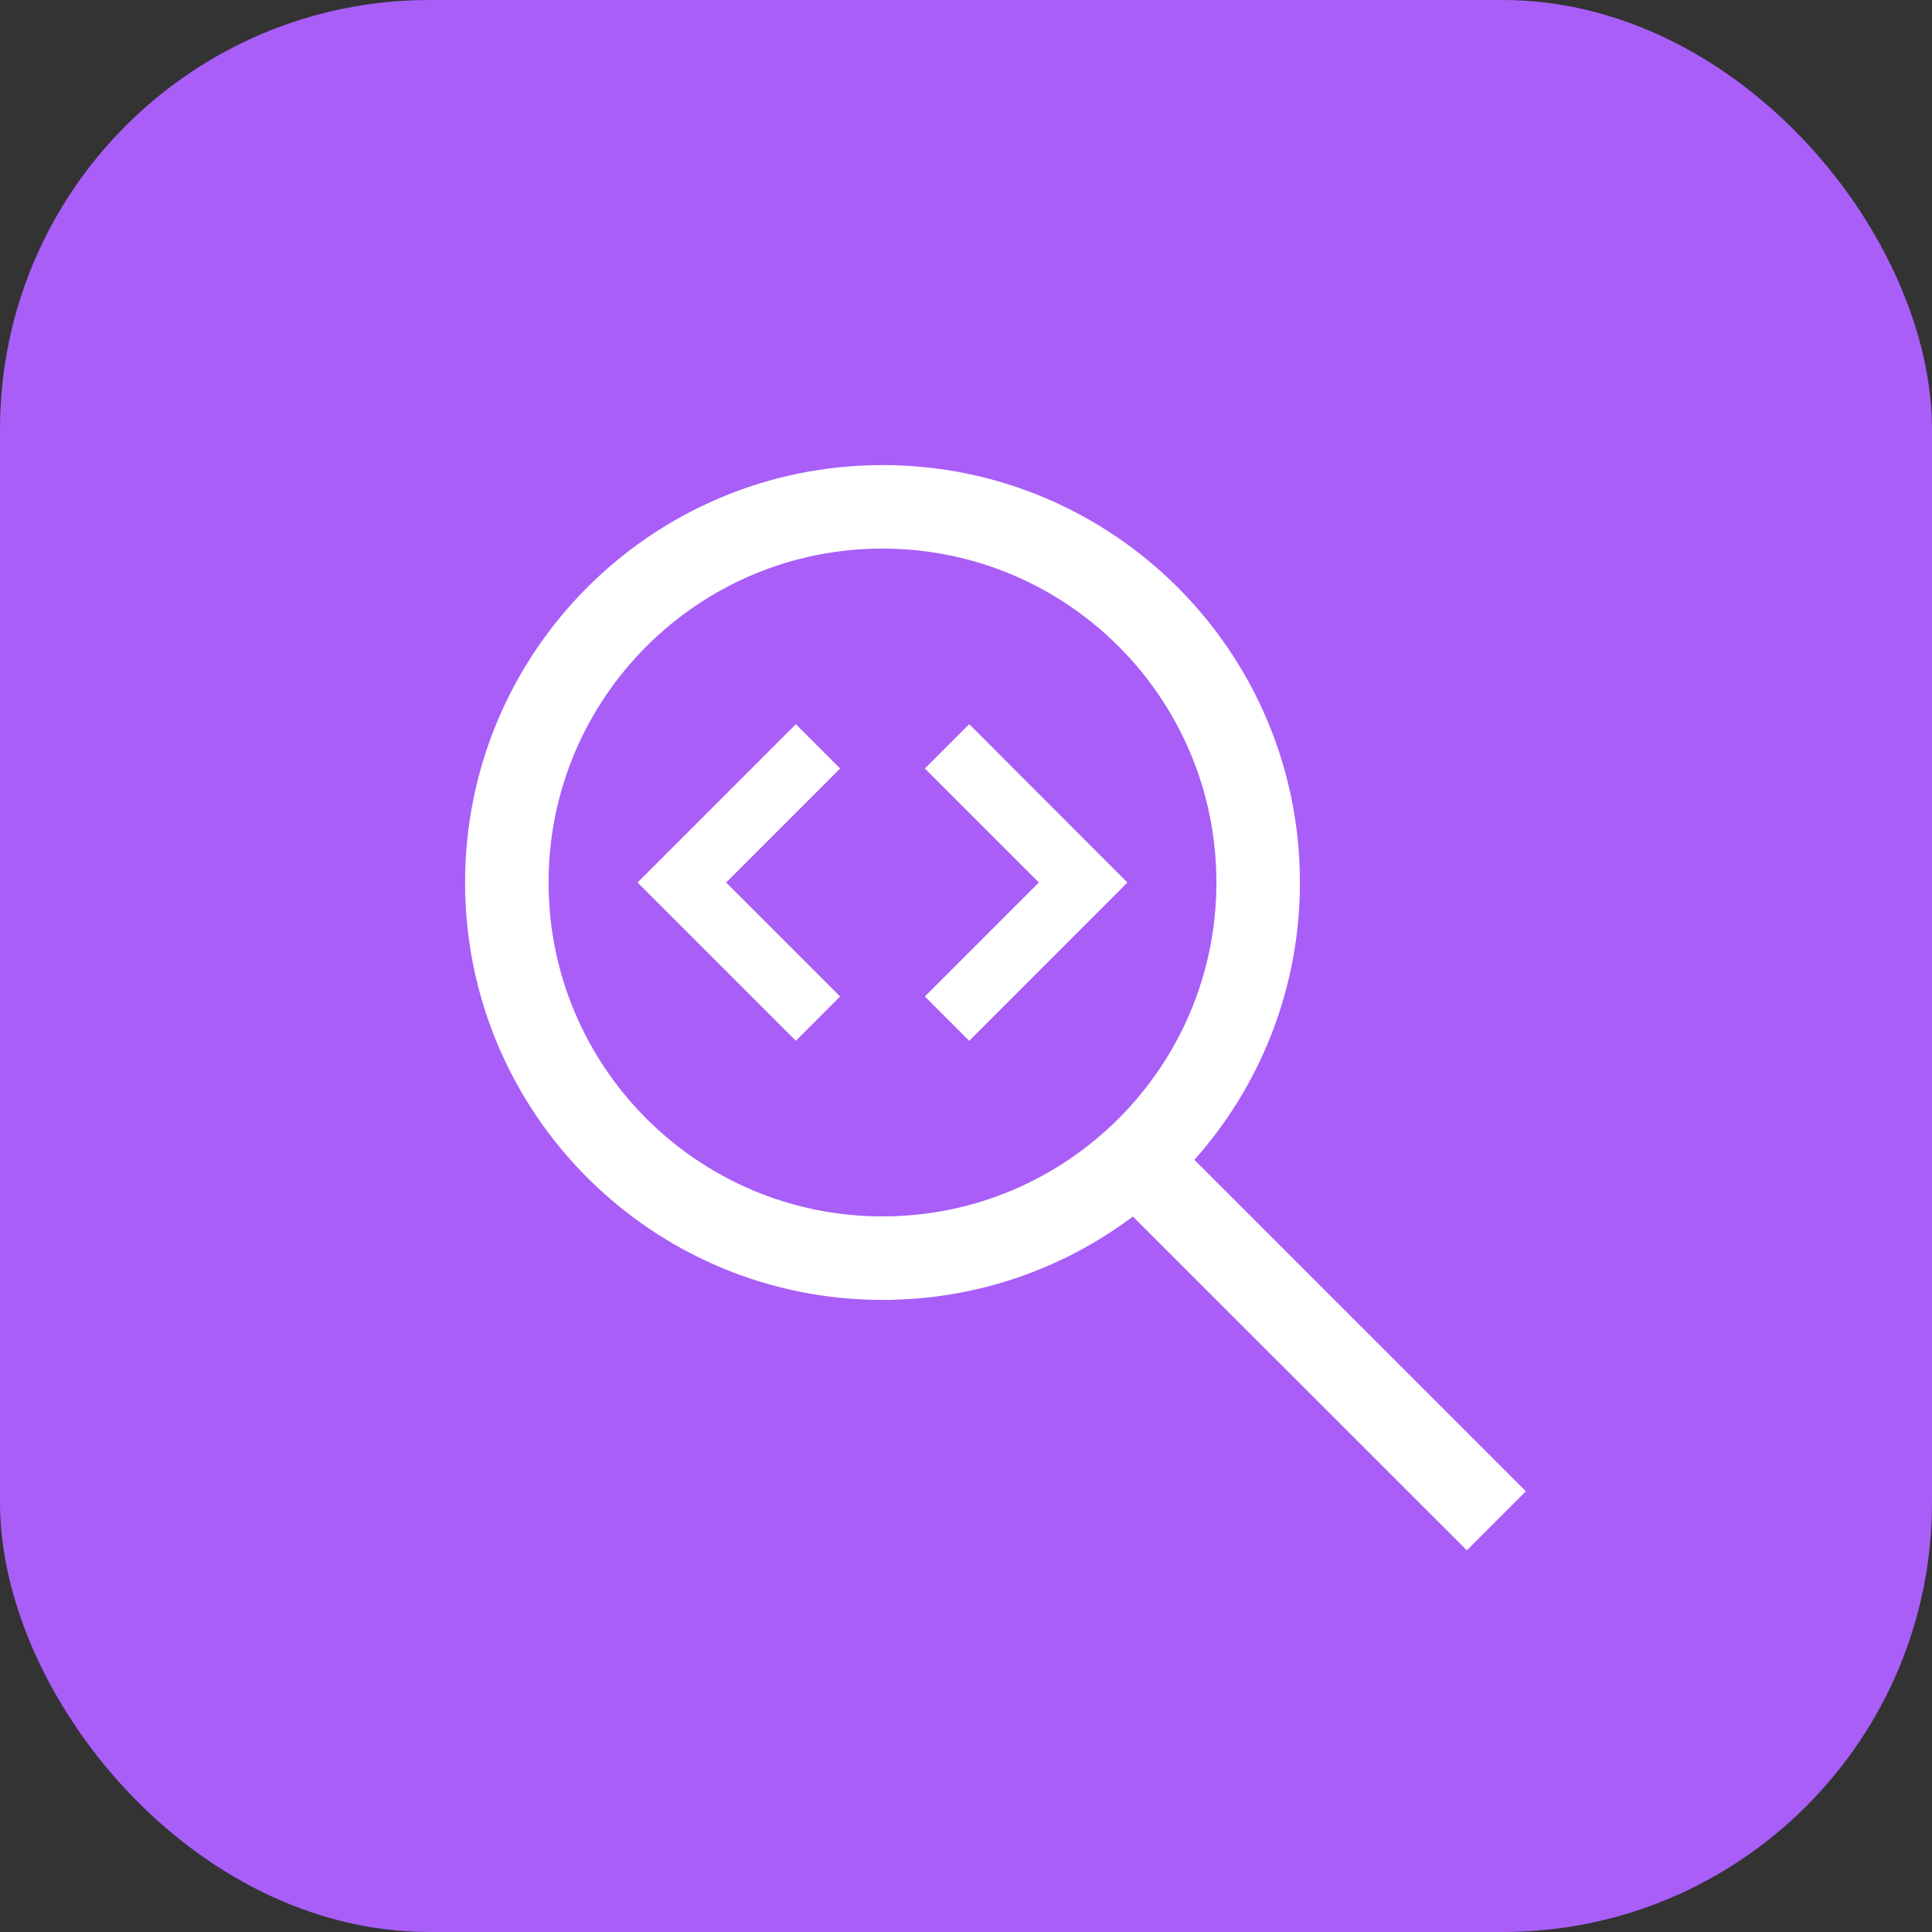 <svg width="18" height="18" viewBox="0 0 18 18" fill="none" xmlns="http://www.w3.org/2000/svg">
<rect x="0" y="0" width="18" height="18" fill="#333333" stroke="none"/>
<rect width="18" height="18" rx="4" fill="#A95EF8"/>
<path fill-rule="evenodd" clip-rule="evenodd" d="M8.222 11.333C9.94 11.333 11.333 9.94 11.333 8.222C11.333 6.504 9.94 5.111 8.222 5.111C6.504 5.111 5.111 6.504 5.111 8.222C5.111 9.94 6.504 11.333 8.222 11.333ZM8.222 12.111C9.097 12.111 9.905 11.822 10.555 11.334L13.666 14.444L14.216 13.894L11.128 10.806C11.739 10.119 12.111 9.214 12.111 8.222C12.111 6.074 10.37 4.333 8.222 4.333C6.074 4.333 4.333 6.074 4.333 8.222C4.333 10.37 6.074 12.111 8.222 12.111ZM7.415 6.747L7.827 7.16L6.765 8.222L7.827 9.284L7.415 9.697L5.94 8.222L7.415 6.747ZM9.03 6.747L8.617 7.16L9.679 8.222L8.617 9.284L9.03 9.697L10.504 8.222L9.03 6.747Z" fill="white"/>
</svg>
